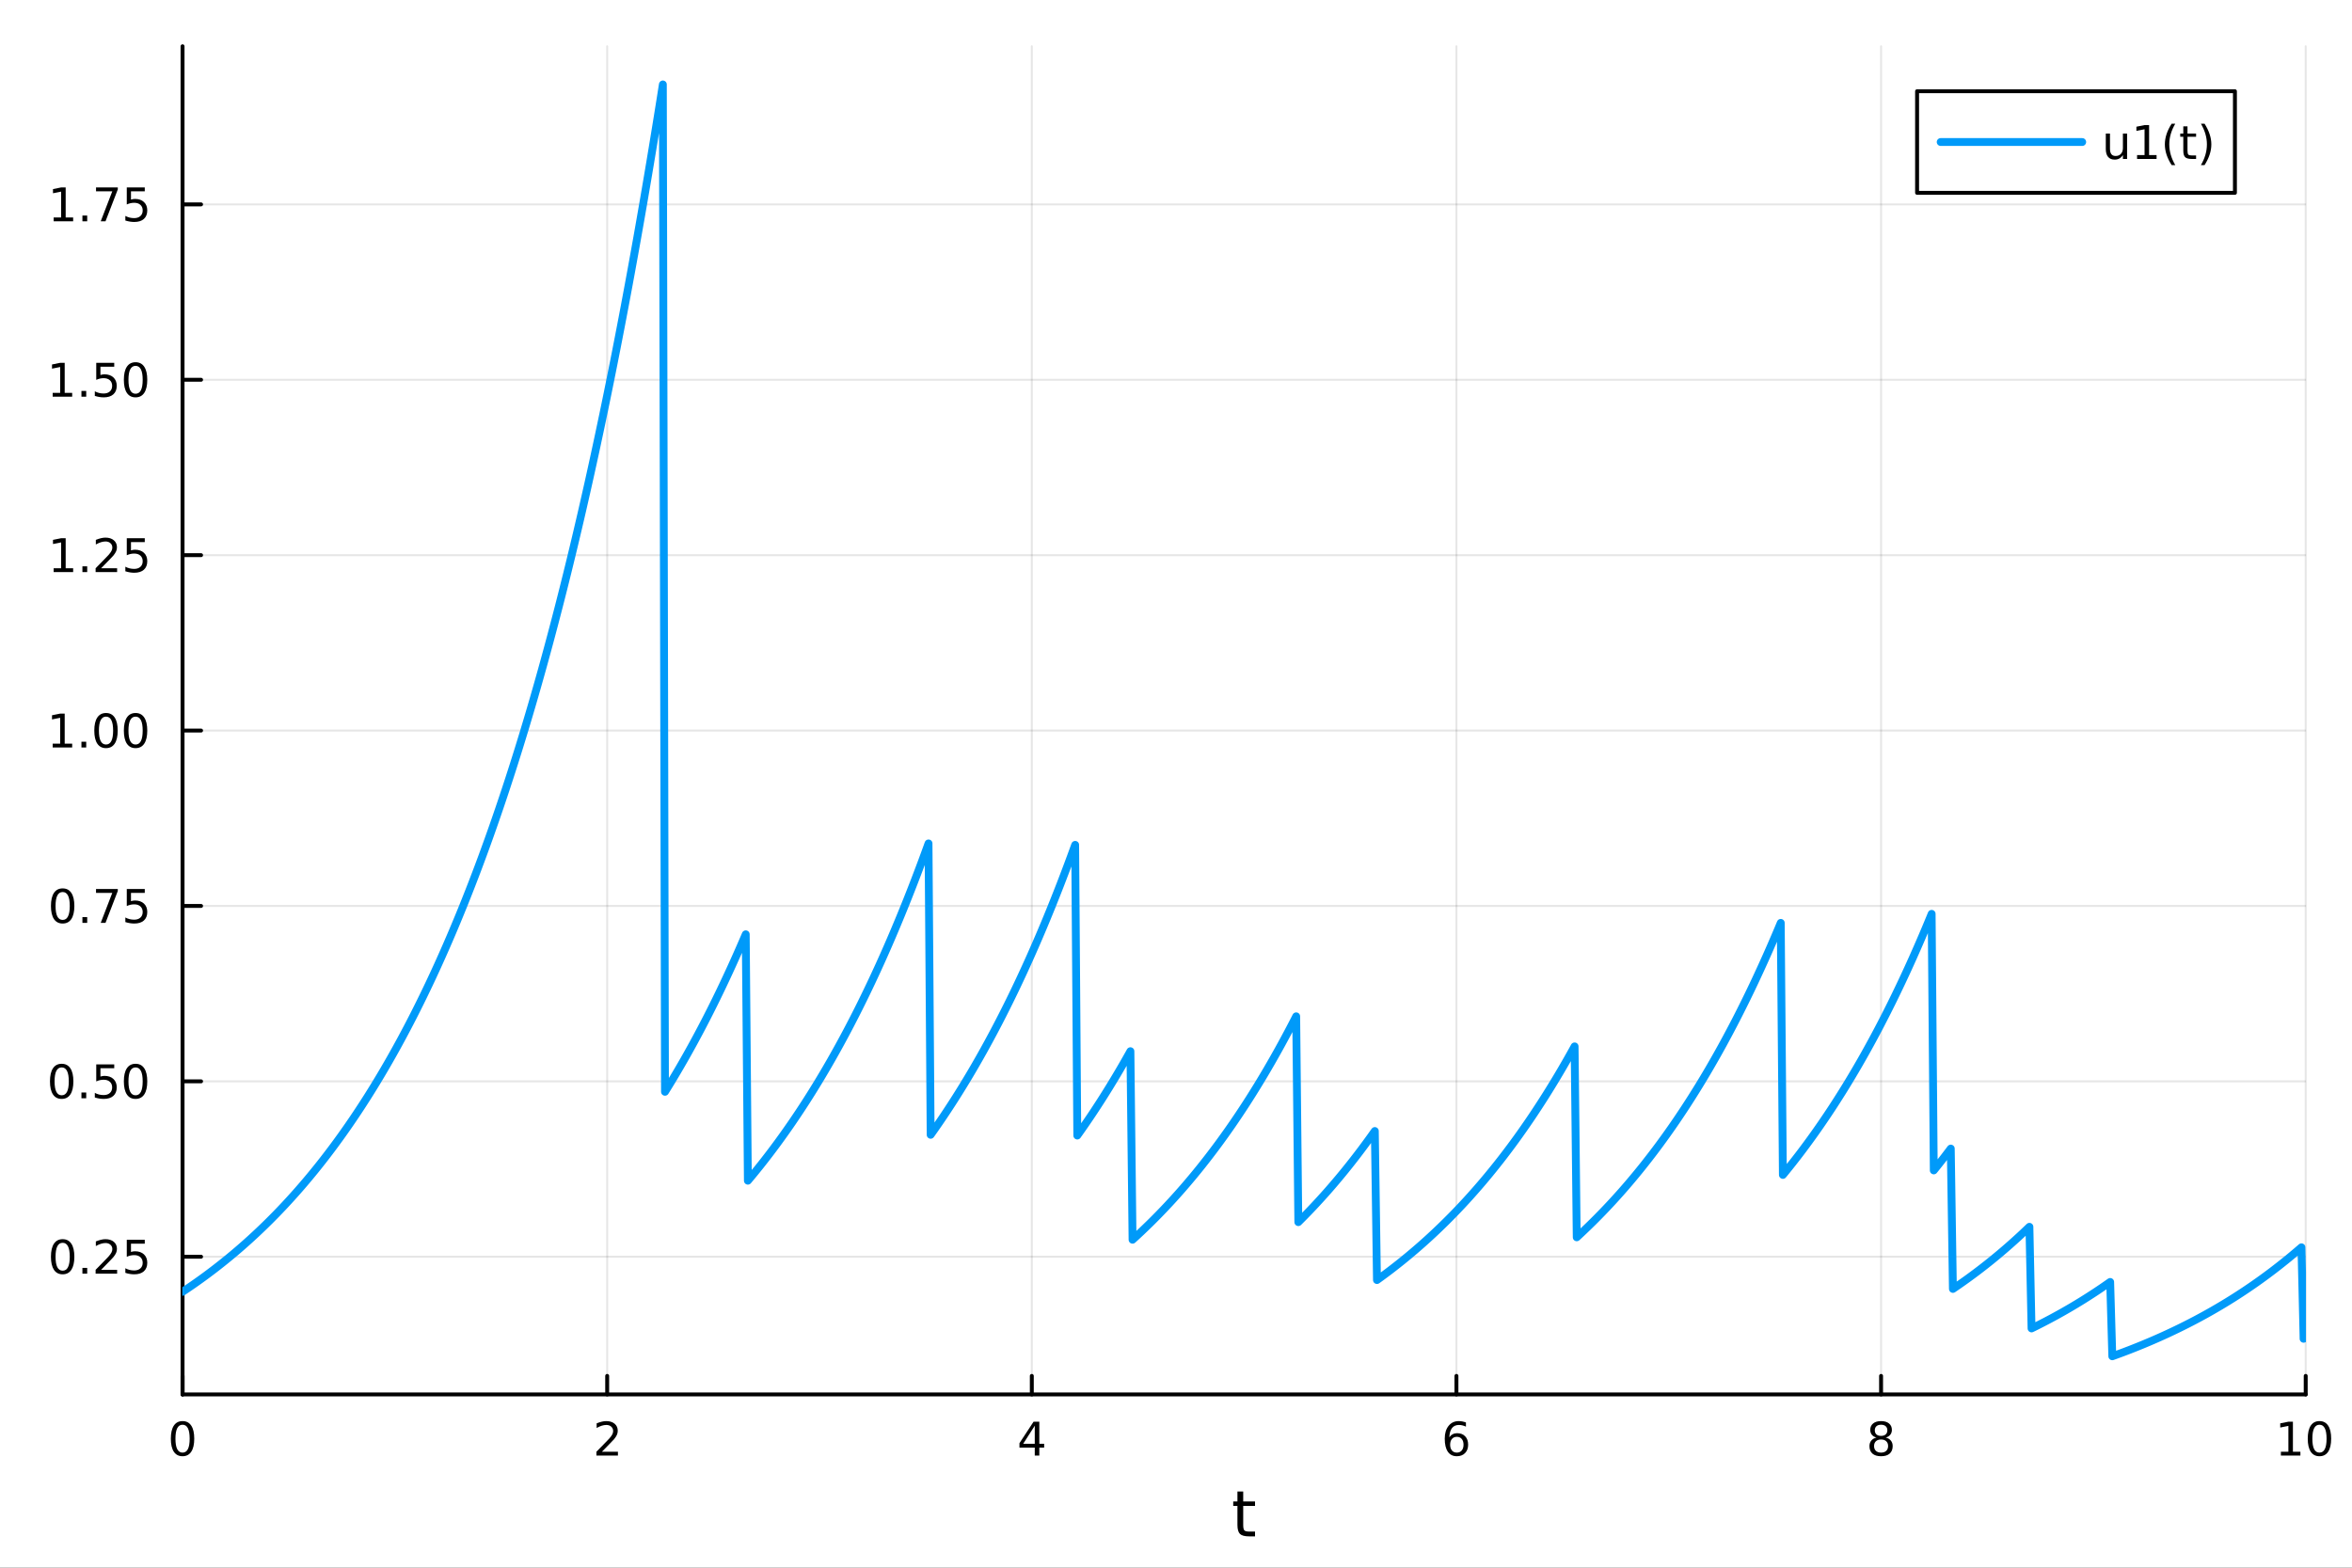 <?xml version="1.0" encoding="utf-8"?>
<svg xmlns="http://www.w3.org/2000/svg" xmlns:xlink="http://www.w3.org/1999/xlink" width="600" height="400" viewBox="0 0 2400 1600">
<rect x="0" y="0" width="2400" height="1600" fill="#333333" stroke="none"/>
<defs>
  <clipPath id="clip420">
    <rect x="0" y="0" width="2400" height="1600"/>
  </clipPath>
</defs>
<path clip-path="url(#clip420)" d="M0 1600 L2400 1600 L2400 0 L0 0  Z" fill="#ffffff" fill-rule="evenodd" fill-opacity="1"/>
<defs>
  <clipPath id="clip421">
    <rect x="480" y="0" width="1681" height="1600"/>
  </clipPath>
</defs>
<path clip-path="url(#clip420)" d="M186.274 1423.18 L2352.76 1423.18 L2352.76 47.244 L186.274 47.244  Z" fill="#ffffff" fill-rule="evenodd" fill-opacity="1"/>
<defs>
  <clipPath id="clip422">
    <rect x="186" y="47" width="2167" height="1377"/>
  </clipPath>
</defs>
<polyline clip-path="url(#clip422)" style="stroke:#000000; stroke-linecap:round; stroke-linejoin:round; stroke-width:2; stroke-opacity:0.1; fill:none" points="186.274,1423.18 186.274,47.244 "/>
<polyline clip-path="url(#clip422)" style="stroke:#000000; stroke-linecap:round; stroke-linejoin:round; stroke-width:2; stroke-opacity:0.1; fill:none" points="619.57,1423.18 619.57,47.244 "/>
<polyline clip-path="url(#clip422)" style="stroke:#000000; stroke-linecap:round; stroke-linejoin:round; stroke-width:2; stroke-opacity:0.1; fill:none" points="1052.87,1423.18 1052.87,47.244 "/>
<polyline clip-path="url(#clip422)" style="stroke:#000000; stroke-linecap:round; stroke-linejoin:round; stroke-width:2; stroke-opacity:0.1; fill:none" points="1486.16,1423.18 1486.16,47.244 "/>
<polyline clip-path="url(#clip422)" style="stroke:#000000; stroke-linecap:round; stroke-linejoin:round; stroke-width:2; stroke-opacity:0.1; fill:none" points="1919.46,1423.18 1919.46,47.244 "/>
<polyline clip-path="url(#clip422)" style="stroke:#000000; stroke-linecap:round; stroke-linejoin:round; stroke-width:2; stroke-opacity:0.1; fill:none" points="2352.76,1423.18 2352.76,47.244 "/>
<polyline clip-path="url(#clip420)" style="stroke:#000000; stroke-linecap:round; stroke-linejoin:round; stroke-width:4; stroke-opacity:1; fill:none" points="186.274,1423.18 2352.76,1423.18 "/>
<polyline clip-path="url(#clip420)" style="stroke:#000000; stroke-linecap:round; stroke-linejoin:round; stroke-width:4; stroke-opacity:1; fill:none" points="186.274,1423.18 186.274,1404.28 "/>
<polyline clip-path="url(#clip420)" style="stroke:#000000; stroke-linecap:round; stroke-linejoin:round; stroke-width:4; stroke-opacity:1; fill:none" points="619.57,1423.18 619.57,1404.28 "/>
<polyline clip-path="url(#clip420)" style="stroke:#000000; stroke-linecap:round; stroke-linejoin:round; stroke-width:4; stroke-opacity:1; fill:none" points="1052.87,1423.18 1052.87,1404.28 "/>
<polyline clip-path="url(#clip420)" style="stroke:#000000; stroke-linecap:round; stroke-linejoin:round; stroke-width:4; stroke-opacity:1; fill:none" points="1486.16,1423.18 1486.16,1404.28 "/>
<polyline clip-path="url(#clip420)" style="stroke:#000000; stroke-linecap:round; stroke-linejoin:round; stroke-width:4; stroke-opacity:1; fill:none" points="1919.46,1423.18 1919.46,1404.28 "/>
<polyline clip-path="url(#clip420)" style="stroke:#000000; stroke-linecap:round; stroke-linejoin:round; stroke-width:4; stroke-opacity:1; fill:none" points="2352.76,1423.18 2352.76,1404.28 "/>
<path clip-path="url(#clip420)" d="M186.274 1454.1 Q182.663 1454.1 180.834 1457.66 Q179.029 1461.2 179.029 1468.33 Q179.029 1475.44 180.834 1479.01 Q182.663 1482.55 186.274 1482.55 Q189.908 1482.55 191.714 1479.01 Q193.542 1475.44 193.542 1468.33 Q193.542 1461.2 191.714 1457.66 Q189.908 1454.1 186.274 1454.1 M186.274 1450.39 Q192.084 1450.39 195.14 1455 Q198.218 1459.58 198.218 1468.33 Q198.218 1477.06 195.14 1481.67 Q192.084 1486.25 186.274 1486.25 Q180.464 1486.25 177.385 1481.67 Q174.33 1477.06 174.33 1468.33 Q174.33 1459.58 177.385 1455 Q180.464 1450.39 186.274 1450.39 Z" fill="#000000" fill-rule="nonzero" fill-opacity="1" /><path clip-path="url(#clip420)" d="M614.223 1481.64 L630.543 1481.64 L630.543 1485.58 L608.598 1485.58 L608.598 1481.64 Q611.26 1478.89 615.844 1474.26 Q620.45 1469.61 621.631 1468.27 Q623.876 1465.74 624.756 1464.01 Q625.658 1462.25 625.658 1460.56 Q625.658 1457.8 623.714 1456.07 Q621.793 1454.33 618.691 1454.33 Q616.492 1454.33 614.038 1455.09 Q611.607 1455.86 608.83 1457.41 L608.83 1452.69 Q611.654 1451.55 614.107 1450.97 Q616.561 1450.39 618.598 1450.39 Q623.969 1450.39 627.163 1453.08 Q630.357 1455.77 630.357 1460.26 Q630.357 1462.39 629.547 1464.31 Q628.76 1466.2 626.654 1468.8 Q626.075 1469.47 622.973 1472.69 Q619.871 1475.88 614.223 1481.64 Z" fill="#000000" fill-rule="nonzero" fill-opacity="1" /><path clip-path="url(#clip420)" d="M1055.88 1455.09 L1044.07 1473.54 L1055.88 1473.54 L1055.88 1455.09 M1054.65 1451.02 L1060.53 1451.02 L1060.53 1473.54 L1065.46 1473.54 L1065.46 1477.43 L1060.53 1477.43 L1060.53 1485.58 L1055.88 1485.58 L1055.88 1477.43 L1040.27 1477.43 L1040.27 1472.92 L1054.65 1451.02 Z" fill="#000000" fill-rule="nonzero" fill-opacity="1" /><path clip-path="url(#clip420)" d="M1486.57 1466.44 Q1483.42 1466.44 1481.57 1468.59 Q1479.74 1470.74 1479.74 1474.49 Q1479.74 1478.22 1481.57 1480.39 Q1483.42 1482.55 1486.57 1482.55 Q1489.72 1482.55 1491.55 1480.39 Q1493.4 1478.22 1493.4 1474.49 Q1493.4 1470.74 1491.55 1468.59 Q1489.72 1466.44 1486.57 1466.44 M1495.85 1451.78 L1495.85 1456.04 Q1494.09 1455.21 1492.29 1454.77 Q1490.5 1454.33 1488.74 1454.33 Q1484.11 1454.33 1481.66 1457.45 Q1479.23 1460.58 1478.88 1466.9 Q1480.25 1464.89 1482.31 1463.82 Q1484.37 1462.73 1486.85 1462.73 Q1492.05 1462.73 1495.06 1465.9 Q1498.1 1469.05 1498.1 1474.49 Q1498.1 1479.82 1494.95 1483.03 Q1491.8 1486.25 1486.57 1486.25 Q1480.57 1486.25 1477.4 1481.67 Q1474.23 1477.06 1474.23 1468.33 Q1474.23 1460.14 1478.12 1455.28 Q1482.01 1450.39 1488.56 1450.39 Q1490.32 1450.39 1492.1 1450.74 Q1493.91 1451.09 1495.85 1451.78 Z" fill="#000000" fill-rule="nonzero" fill-opacity="1" /><path clip-path="url(#clip420)" d="M1919.46 1469.17 Q1916.13 1469.17 1914.2 1470.95 Q1912.31 1472.73 1912.31 1475.86 Q1912.31 1478.98 1914.2 1480.77 Q1916.13 1482.55 1919.46 1482.55 Q1922.79 1482.55 1924.71 1480.77 Q1926.64 1478.96 1926.64 1475.86 Q1926.64 1472.73 1924.71 1470.95 Q1922.82 1469.17 1919.46 1469.17 M1914.78 1467.18 Q1911.77 1466.44 1910.08 1464.38 Q1908.42 1462.32 1908.42 1459.35 Q1908.42 1455.21 1911.36 1452.8 Q1914.32 1450.39 1919.46 1450.39 Q1924.62 1450.39 1927.56 1452.8 Q1930.5 1455.21 1930.5 1459.35 Q1930.5 1462.32 1928.81 1464.38 Q1927.14 1466.44 1924.16 1467.18 Q1927.54 1467.96 1929.41 1470.26 Q1931.31 1472.55 1931.31 1475.86 Q1931.31 1480.88 1928.23 1483.57 Q1925.18 1486.25 1919.46 1486.25 Q1913.74 1486.25 1910.66 1483.57 Q1907.61 1480.88 1907.61 1475.86 Q1907.61 1472.55 1909.51 1470.26 Q1911.4 1467.96 1914.78 1467.18 M1913.07 1459.79 Q1913.07 1462.48 1914.74 1463.98 Q1916.43 1465.49 1919.46 1465.49 Q1922.47 1465.49 1924.16 1463.98 Q1925.87 1462.48 1925.87 1459.79 Q1925.87 1457.11 1924.16 1455.6 Q1922.47 1454.1 1919.46 1454.1 Q1916.43 1454.1 1914.74 1455.6 Q1913.07 1457.11 1913.07 1459.79 Z" fill="#000000" fill-rule="nonzero" fill-opacity="1" /><path clip-path="url(#clip420)" d="M2327.44 1481.64 L2335.08 1481.64 L2335.08 1455.28 L2326.77 1456.95 L2326.77 1452.69 L2335.04 1451.02 L2339.71 1451.02 L2339.71 1481.64 L2347.35 1481.64 L2347.35 1485.58 L2327.44 1485.58 L2327.44 1481.64 Z" fill="#000000" fill-rule="nonzero" fill-opacity="1" /><path clip-path="url(#clip420)" d="M2366.8 1454.1 Q2363.18 1454.1 2361.36 1457.66 Q2359.55 1461.2 2359.55 1468.33 Q2359.55 1475.44 2361.36 1479.01 Q2363.18 1482.55 2366.8 1482.55 Q2370.43 1482.55 2372.23 1479.01 Q2374.06 1475.44 2374.06 1468.33 Q2374.06 1461.2 2372.23 1457.66 Q2370.43 1454.1 2366.8 1454.1 M2366.8 1450.39 Q2372.61 1450.39 2375.66 1455 Q2378.74 1459.58 2378.74 1468.33 Q2378.74 1477.06 2375.66 1481.67 Q2372.61 1486.25 2366.8 1486.25 Q2360.99 1486.25 2357.91 1481.67 Q2354.85 1477.06 2354.85 1468.33 Q2354.85 1459.58 2357.91 1455 Q2360.99 1450.39 2366.8 1450.39 Z" fill="#000000" fill-rule="nonzero" fill-opacity="1" /><path clip-path="url(#clip420)" d="M1268.58 1522.27 L1268.58 1532.4 L1280.64 1532.4 L1280.64 1536.95 L1268.58 1536.95 L1268.58 1556.3 Q1268.58 1560.66 1269.75 1561.9 Q1270.96 1563.14 1274.62 1563.14 L1280.64 1563.14 L1280.64 1568.04 L1274.62 1568.04 Q1267.84 1568.04 1265.27 1565.53 Q1262.69 1562.98 1262.69 1556.3 L1262.69 1536.95 L1258.39 1536.95 L1258.39 1532.4 L1262.69 1532.4 L1262.69 1522.27 L1268.58 1522.27 Z" fill="#000000" fill-rule="nonzero" fill-opacity="1" /><polyline clip-path="url(#clip422)" style="stroke:#000000; stroke-linecap:round; stroke-linejoin:round; stroke-width:2; stroke-opacity:0.1; fill:none" points="186.274,1282.62 2352.76,1282.62 "/>
<polyline clip-path="url(#clip422)" style="stroke:#000000; stroke-linecap:round; stroke-linejoin:round; stroke-width:2; stroke-opacity:0.1; fill:none" points="186.274,1103.62 2352.76,1103.62 "/>
<polyline clip-path="url(#clip422)" style="stroke:#000000; stroke-linecap:round; stroke-linejoin:round; stroke-width:2; stroke-opacity:0.1; fill:none" points="186.274,924.614 2352.76,924.614 "/>
<polyline clip-path="url(#clip422)" style="stroke:#000000; stroke-linecap:round; stroke-linejoin:round; stroke-width:2; stroke-opacity:0.1; fill:none" points="186.274,745.609 2352.76,745.609 "/>
<polyline clip-path="url(#clip422)" style="stroke:#000000; stroke-linecap:round; stroke-linejoin:round; stroke-width:2; stroke-opacity:0.1; fill:none" points="186.274,566.603 2352.76,566.603 "/>
<polyline clip-path="url(#clip422)" style="stroke:#000000; stroke-linecap:round; stroke-linejoin:round; stroke-width:2; stroke-opacity:0.1; fill:none" points="186.274,387.598 2352.76,387.598 "/>
<polyline clip-path="url(#clip422)" style="stroke:#000000; stroke-linecap:round; stroke-linejoin:round; stroke-width:2; stroke-opacity:0.1; fill:none" points="186.274,208.593 2352.76,208.593 "/>
<polyline clip-path="url(#clip420)" style="stroke:#000000; stroke-linecap:round; stroke-linejoin:round; stroke-width:4; stroke-opacity:1; fill:none" points="186.274,1423.18 186.274,47.244 "/>
<polyline clip-path="url(#clip420)" style="stroke:#000000; stroke-linecap:round; stroke-linejoin:round; stroke-width:4; stroke-opacity:1; fill:none" points="186.274,1282.62 205.172,1282.62 "/>
<polyline clip-path="url(#clip420)" style="stroke:#000000; stroke-linecap:round; stroke-linejoin:round; stroke-width:4; stroke-opacity:1; fill:none" points="186.274,1103.62 205.172,1103.62 "/>
<polyline clip-path="url(#clip420)" style="stroke:#000000; stroke-linecap:round; stroke-linejoin:round; stroke-width:4; stroke-opacity:1; fill:none" points="186.274,924.614 205.172,924.614 "/>
<polyline clip-path="url(#clip420)" style="stroke:#000000; stroke-linecap:round; stroke-linejoin:round; stroke-width:4; stroke-opacity:1; fill:none" points="186.274,745.609 205.172,745.609 "/>
<polyline clip-path="url(#clip420)" style="stroke:#000000; stroke-linecap:round; stroke-linejoin:round; stroke-width:4; stroke-opacity:1; fill:none" points="186.274,566.603 205.172,566.603 "/>
<polyline clip-path="url(#clip420)" style="stroke:#000000; stroke-linecap:round; stroke-linejoin:round; stroke-width:4; stroke-opacity:1; fill:none" points="186.274,387.598 205.172,387.598 "/>
<polyline clip-path="url(#clip420)" style="stroke:#000000; stroke-linecap:round; stroke-linejoin:round; stroke-width:4; stroke-opacity:1; fill:none" points="186.274,208.593 205.172,208.593 "/>
<path clip-path="url(#clip420)" d="M63.932 1268.42 Q60.321 1268.42 58.492 1271.99 Q56.687 1275.53 56.687 1282.66 Q56.687 1289.77 58.492 1293.33 Q60.321 1296.87 63.932 1296.87 Q67.566 1296.87 69.372 1293.33 Q71.2 1289.77 71.2 1282.66 Q71.2 1275.53 69.372 1271.99 Q67.566 1268.42 63.932 1268.42 M63.932 1264.72 Q69.742 1264.72 72.798 1269.33 Q75.876 1273.91 75.876 1282.66 Q75.876 1291.39 72.798 1295.99 Q69.742 1300.58 63.932 1300.58 Q58.122 1300.58 55.043 1295.99 Q51.987 1291.39 51.987 1282.66 Q51.987 1273.91 55.043 1269.33 Q58.122 1264.72 63.932 1264.72 Z" fill="#000000" fill-rule="nonzero" fill-opacity="1" /><path clip-path="url(#clip420)" d="M84.094 1294.03 L88.978 1294.03 L88.978 1299.9 L84.094 1299.9 L84.094 1294.03 Z" fill="#000000" fill-rule="nonzero" fill-opacity="1" /><path clip-path="url(#clip420)" d="M103.191 1295.97 L119.51 1295.97 L119.51 1299.9 L97.566 1299.9 L97.566 1295.97 Q100.228 1293.21 104.811 1288.59 Q109.418 1283.93 110.598 1282.59 Q112.844 1280.07 113.723 1278.33 Q114.626 1276.57 114.626 1274.88 Q114.626 1272.13 112.682 1270.39 Q110.76 1268.65 107.658 1268.65 Q105.459 1268.65 103.006 1269.42 Q100.575 1270.18 97.797 1271.73 L97.797 1267.01 Q100.621 1265.88 103.075 1265.3 Q105.529 1264.72 107.566 1264.72 Q112.936 1264.72 116.131 1267.4 Q119.325 1270.09 119.325 1274.58 Q119.325 1276.71 118.515 1278.63 Q117.728 1280.53 115.621 1283.12 Q115.043 1283.79 111.941 1287.01 Q108.839 1290.21 103.191 1295.97 Z" fill="#000000" fill-rule="nonzero" fill-opacity="1" /><path clip-path="url(#clip420)" d="M129.371 1265.34 L147.728 1265.34 L147.728 1269.28 L133.654 1269.28 L133.654 1277.75 Q134.672 1277.4 135.691 1277.24 Q136.709 1277.06 137.728 1277.06 Q143.515 1277.06 146.894 1280.23 Q150.274 1283.4 150.274 1288.82 Q150.274 1294.4 146.802 1297.5 Q143.33 1300.58 137.01 1300.58 Q134.834 1300.58 132.566 1300.21 Q130.32 1299.84 127.913 1299.09 L127.913 1294.4 Q129.996 1295.53 132.219 1296.09 Q134.441 1296.64 136.918 1296.64 Q140.922 1296.64 143.26 1294.53 Q145.598 1292.43 145.598 1288.82 Q145.598 1285.21 143.26 1283.1 Q140.922 1280.99 136.918 1280.99 Q135.043 1280.99 133.168 1281.41 Q131.316 1281.83 129.371 1282.71 L129.371 1265.34 Z" fill="#000000" fill-rule="nonzero" fill-opacity="1" /><path clip-path="url(#clip420)" d="M62.937 1089.42 Q59.325 1089.42 57.497 1092.98 Q55.691 1096.52 55.691 1103.65 Q55.691 1110.76 57.497 1114.33 Q59.325 1117.87 62.937 1117.87 Q66.571 1117.87 68.376 1114.33 Q70.205 1110.76 70.205 1103.65 Q70.205 1096.52 68.376 1092.98 Q66.571 1089.42 62.937 1089.42 M62.937 1085.71 Q68.747 1085.71 71.802 1090.32 Q74.881 1094.9 74.881 1103.65 Q74.881 1112.38 71.802 1116.99 Q68.747 1121.57 62.937 1121.57 Q57.126 1121.57 54.048 1116.99 Q50.992 1112.38 50.992 1103.65 Q50.992 1094.9 54.048 1090.32 Q57.126 1085.71 62.937 1085.71 Z" fill="#000000" fill-rule="nonzero" fill-opacity="1" /><path clip-path="url(#clip420)" d="M83.098 1115.02 L87.983 1115.02 L87.983 1120.9 L83.098 1120.9 L83.098 1115.02 Z" fill="#000000" fill-rule="nonzero" fill-opacity="1" /><path clip-path="url(#clip420)" d="M98.214 1086.34 L116.57 1086.34 L116.57 1090.27 L102.496 1090.27 L102.496 1098.75 Q103.515 1098.4 104.534 1098.24 Q105.552 1098.05 106.571 1098.05 Q112.358 1098.05 115.737 1101.22 Q119.117 1104.39 119.117 1109.81 Q119.117 1115.39 115.645 1118.49 Q112.172 1121.57 105.853 1121.57 Q103.677 1121.57 101.409 1121.2 Q99.163 1120.83 96.756 1120.09 L96.756 1115.39 Q98.839 1116.52 101.061 1117.08 Q103.284 1117.64 105.76 1117.64 Q109.765 1117.64 112.103 1115.53 Q114.441 1113.42 114.441 1109.81 Q114.441 1106.2 112.103 1104.09 Q109.765 1101.99 105.76 1101.99 Q103.885 1101.99 102.01 1102.4 Q100.159 1102.82 98.214 1103.7 L98.214 1086.34 Z" fill="#000000" fill-rule="nonzero" fill-opacity="1" /><path clip-path="url(#clip420)" d="M138.33 1089.42 Q134.719 1089.42 132.89 1092.98 Q131.084 1096.52 131.084 1103.65 Q131.084 1110.76 132.89 1114.33 Q134.719 1117.87 138.33 1117.87 Q141.964 1117.87 143.769 1114.33 Q145.598 1110.76 145.598 1103.65 Q145.598 1096.52 143.769 1092.98 Q141.964 1089.42 138.33 1089.42 M138.33 1085.71 Q144.14 1085.71 147.195 1090.32 Q150.274 1094.9 150.274 1103.65 Q150.274 1112.38 147.195 1116.99 Q144.14 1121.57 138.33 1121.57 Q132.519 1121.57 129.441 1116.99 Q126.385 1112.38 126.385 1103.65 Q126.385 1094.9 129.441 1090.32 Q132.519 1085.71 138.33 1085.71 Z" fill="#000000" fill-rule="nonzero" fill-opacity="1" /><path clip-path="url(#clip420)" d="M63.932 910.413 Q60.321 910.413 58.492 913.978 Q56.687 917.519 56.687 924.649 Q56.687 931.755 58.492 935.32 Q60.321 938.862 63.932 938.862 Q67.566 938.862 69.372 935.32 Q71.2 931.755 71.2 924.649 Q71.2 917.519 69.372 913.978 Q67.566 910.413 63.932 910.413 M63.932 906.709 Q69.742 906.709 72.798 911.315 Q75.876 915.899 75.876 924.649 Q75.876 933.376 72.798 937.982 Q69.742 942.565 63.932 942.565 Q58.122 942.565 55.043 937.982 Q51.987 933.376 51.987 924.649 Q51.987 915.899 55.043 911.315 Q58.122 906.709 63.932 906.709 Z" fill="#000000" fill-rule="nonzero" fill-opacity="1" /><path clip-path="url(#clip420)" d="M84.094 936.014 L88.978 936.014 L88.978 941.894 L84.094 941.894 L84.094 936.014 Z" fill="#000000" fill-rule="nonzero" fill-opacity="1" /><path clip-path="url(#clip420)" d="M97.983 907.334 L120.205 907.334 L120.205 909.325 L107.658 941.894 L102.774 941.894 L114.58 911.269 L97.983 911.269 L97.983 907.334 Z" fill="#000000" fill-rule="nonzero" fill-opacity="1" /><path clip-path="url(#clip420)" d="M129.371 907.334 L147.728 907.334 L147.728 911.269 L133.654 911.269 L133.654 919.741 Q134.672 919.394 135.691 919.232 Q136.709 919.047 137.728 919.047 Q143.515 919.047 146.894 922.218 Q150.274 925.389 150.274 930.806 Q150.274 936.385 146.802 939.487 Q143.33 942.565 137.01 942.565 Q134.834 942.565 132.566 942.195 Q130.32 941.825 127.913 941.084 L127.913 936.385 Q129.996 937.519 132.219 938.075 Q134.441 938.63 136.918 938.63 Q140.922 938.63 143.26 936.524 Q145.598 934.417 145.598 930.806 Q145.598 927.195 143.26 925.089 Q140.922 922.982 136.918 922.982 Q135.043 922.982 133.168 923.399 Q131.316 923.815 129.371 924.695 L129.371 907.334 Z" fill="#000000" fill-rule="nonzero" fill-opacity="1" /><path clip-path="url(#clip420)" d="M53.747 758.954 L61.386 758.954 L61.386 732.588 L53.075 734.255 L53.075 729.995 L61.339 728.329 L66.015 728.329 L66.015 758.954 L73.654 758.954 L73.654 762.889 L53.747 762.889 L53.747 758.954 Z" fill="#000000" fill-rule="nonzero" fill-opacity="1" /><path clip-path="url(#clip420)" d="M83.098 757.009 L87.983 757.009 L87.983 762.889 L83.098 762.889 L83.098 757.009 Z" fill="#000000" fill-rule="nonzero" fill-opacity="1" /><path clip-path="url(#clip420)" d="M108.168 731.407 Q104.557 731.407 102.728 734.972 Q100.922 738.514 100.922 745.643 Q100.922 752.75 102.728 756.315 Q104.557 759.856 108.168 759.856 Q111.802 759.856 113.608 756.315 Q115.436 752.75 115.436 745.643 Q115.436 738.514 113.608 734.972 Q111.802 731.407 108.168 731.407 M108.168 727.704 Q113.978 727.704 117.033 732.31 Q120.112 736.893 120.112 745.643 Q120.112 754.37 117.033 758.977 Q113.978 763.56 108.168 763.56 Q102.358 763.56 99.279 758.977 Q96.223 754.37 96.223 745.643 Q96.223 736.893 99.279 732.31 Q102.358 727.704 108.168 727.704 Z" fill="#000000" fill-rule="nonzero" fill-opacity="1" /><path clip-path="url(#clip420)" d="M138.33 731.407 Q134.719 731.407 132.89 734.972 Q131.084 738.514 131.084 745.643 Q131.084 752.75 132.89 756.315 Q134.719 759.856 138.33 759.856 Q141.964 759.856 143.769 756.315 Q145.598 752.75 145.598 745.643 Q145.598 738.514 143.769 734.972 Q141.964 731.407 138.33 731.407 M138.33 727.704 Q144.14 727.704 147.195 732.31 Q150.274 736.893 150.274 745.643 Q150.274 754.37 147.195 758.977 Q144.14 763.56 138.33 763.56 Q132.519 763.56 129.441 758.977 Q126.385 754.37 126.385 745.643 Q126.385 736.893 129.441 732.31 Q132.519 727.704 138.33 727.704 Z" fill="#000000" fill-rule="nonzero" fill-opacity="1" /><path clip-path="url(#clip420)" d="M54.742 579.948 L62.381 579.948 L62.381 553.583 L54.071 555.249 L54.071 550.99 L62.335 549.323 L67.011 549.323 L67.011 579.948 L74.649 579.948 L74.649 583.883 L54.742 583.883 L54.742 579.948 Z" fill="#000000" fill-rule="nonzero" fill-opacity="1" /><path clip-path="url(#clip420)" d="M84.094 578.004 L88.978 578.004 L88.978 583.883 L84.094 583.883 L84.094 578.004 Z" fill="#000000" fill-rule="nonzero" fill-opacity="1" /><path clip-path="url(#clip420)" d="M103.191 579.948 L119.51 579.948 L119.51 583.883 L97.566 583.883 L97.566 579.948 Q100.228 577.194 104.811 572.564 Q109.418 567.911 110.598 566.569 Q112.844 564.046 113.723 562.309 Q114.626 560.55 114.626 558.86 Q114.626 556.106 112.682 554.37 Q110.76 552.634 107.658 552.634 Q105.459 552.634 103.006 553.397 Q100.575 554.161 97.797 555.712 L97.797 550.99 Q100.621 549.856 103.075 549.277 Q105.529 548.698 107.566 548.698 Q112.936 548.698 116.131 551.384 Q119.325 554.069 119.325 558.559 Q119.325 560.689 118.515 562.61 Q117.728 564.508 115.621 567.101 Q115.043 567.772 111.941 570.99 Q108.839 574.184 103.191 579.948 Z" fill="#000000" fill-rule="nonzero" fill-opacity="1" /><path clip-path="url(#clip420)" d="M129.371 549.323 L147.728 549.323 L147.728 553.259 L133.654 553.259 L133.654 561.731 Q134.672 561.383 135.691 561.221 Q136.709 561.036 137.728 561.036 Q143.515 561.036 146.894 564.208 Q150.274 567.379 150.274 572.795 Q150.274 578.374 146.802 581.476 Q143.33 584.555 137.01 584.555 Q134.834 584.555 132.566 584.184 Q130.32 583.814 127.913 583.073 L127.913 578.374 Q129.996 579.508 132.219 580.064 Q134.441 580.619 136.918 580.619 Q140.922 580.619 143.26 578.513 Q145.598 576.407 145.598 572.795 Q145.598 569.184 143.26 567.078 Q140.922 564.971 136.918 564.971 Q135.043 564.971 133.168 565.388 Q131.316 565.805 129.371 566.684 L129.371 549.323 Z" fill="#000000" fill-rule="nonzero" fill-opacity="1" /><path clip-path="url(#clip420)" d="M53.747 400.943 L61.386 400.943 L61.386 374.577 L53.075 376.244 L53.075 371.985 L61.339 370.318 L66.015 370.318 L66.015 400.943 L73.654 400.943 L73.654 404.878 L53.747 404.878 L53.747 400.943 Z" fill="#000000" fill-rule="nonzero" fill-opacity="1" /><path clip-path="url(#clip420)" d="M83.098 398.998 L87.983 398.998 L87.983 404.878 L83.098 404.878 L83.098 398.998 Z" fill="#000000" fill-rule="nonzero" fill-opacity="1" /><path clip-path="url(#clip420)" d="M98.214 370.318 L116.57 370.318 L116.57 374.253 L102.496 374.253 L102.496 382.725 Q103.515 382.378 104.534 382.216 Q105.552 382.031 106.571 382.031 Q112.358 382.031 115.737 385.202 Q119.117 388.373 119.117 393.79 Q119.117 399.369 115.645 402.471 Q112.172 405.549 105.853 405.549 Q103.677 405.549 101.409 405.179 Q99.163 404.809 96.756 404.068 L96.756 399.369 Q98.839 400.503 101.061 401.059 Q103.284 401.614 105.76 401.614 Q109.765 401.614 112.103 399.508 Q114.441 397.401 114.441 393.79 Q114.441 390.179 112.103 388.073 Q109.765 385.966 105.76 385.966 Q103.885 385.966 102.01 386.383 Q100.159 386.799 98.214 387.679 L98.214 370.318 Z" fill="#000000" fill-rule="nonzero" fill-opacity="1" /><path clip-path="url(#clip420)" d="M138.33 373.397 Q134.719 373.397 132.89 376.962 Q131.084 380.503 131.084 387.633 Q131.084 394.739 132.89 398.304 Q134.719 401.846 138.33 401.846 Q141.964 401.846 143.769 398.304 Q145.598 394.739 145.598 387.633 Q145.598 380.503 143.769 376.962 Q141.964 373.397 138.33 373.397 M138.33 369.693 Q144.14 369.693 147.195 374.299 Q150.274 378.883 150.274 387.633 Q150.274 396.36 147.195 400.966 Q144.14 405.549 138.33 405.549 Q132.519 405.549 129.441 400.966 Q126.385 396.36 126.385 387.633 Q126.385 378.883 129.441 374.299 Q132.519 369.693 138.33 369.693 Z" fill="#000000" fill-rule="nonzero" fill-opacity="1" /><path clip-path="url(#clip420)" d="M54.742 221.938 L62.381 221.938 L62.381 195.572 L54.071 197.239 L54.071 192.979 L62.335 191.313 L67.011 191.313 L67.011 221.938 L74.649 221.938 L74.649 225.873 L54.742 225.873 L54.742 221.938 Z" fill="#000000" fill-rule="nonzero" fill-opacity="1" /><path clip-path="url(#clip420)" d="M84.094 219.993 L88.978 219.993 L88.978 225.873 L84.094 225.873 L84.094 219.993 Z" fill="#000000" fill-rule="nonzero" fill-opacity="1" /><path clip-path="url(#clip420)" d="M97.983 191.313 L120.205 191.313 L120.205 193.303 L107.658 225.873 L102.774 225.873 L114.58 195.248 L97.983 195.248 L97.983 191.313 Z" fill="#000000" fill-rule="nonzero" fill-opacity="1" /><path clip-path="url(#clip420)" d="M129.371 191.313 L147.728 191.313 L147.728 195.248 L133.654 195.248 L133.654 203.72 Q134.672 203.373 135.691 203.211 Q136.709 203.026 137.728 203.026 Q143.515 203.026 146.894 206.197 Q150.274 209.368 150.274 214.785 Q150.274 220.363 146.802 223.465 Q143.33 226.544 137.01 226.544 Q134.834 226.544 132.566 226.174 Q130.32 225.803 127.913 225.063 L127.913 220.363 Q129.996 221.498 132.219 222.053 Q134.441 222.609 136.918 222.609 Q140.922 222.609 143.26 220.502 Q145.598 218.396 145.598 214.785 Q145.598 211.174 143.26 209.067 Q140.922 206.961 136.918 206.961 Q135.043 206.961 133.168 207.377 Q131.316 207.794 129.371 208.674 L129.371 191.313 Z" fill="#000000" fill-rule="nonzero" fill-opacity="1" /><polyline clip-path="url(#clip422)" style="stroke:#009af9; stroke-linecap:round; stroke-linejoin:round; stroke-width:8; stroke-opacity:1; fill:none" points="186.274,1318.43 188.443,1316.99 190.611,1315.53 192.78,1314.06 194.949,1312.58 197.117,1311.08 199.286,1309.56 201.455,1308.03 203.623,1306.49 205.792,1304.93 207.961,1303.35 210.129,1301.76 212.298,1300.15 214.466,1298.52 216.635,1296.88 218.804,1295.23 220.972,1293.55 223.141,1291.86 225.31,1290.15 227.478,1288.43 229.647,1286.68 231.816,1284.92 233.984,1283.15 236.153,1281.35 238.322,1279.54 240.49,1277.71 242.659,1275.86 244.828,1273.99 246.996,1272.1 249.165,1270.19 251.334,1268.27 253.502,1266.32 255.671,1264.36 257.839,1262.37 260.008,1260.37 262.177,1258.34 264.345,1256.3 266.514,1254.23 268.683,1252.14 270.851,1250.04 273.02,1247.91 275.189,1245.76 277.357,1243.59 279.526,1241.39 281.695,1239.18 283.863,1236.94 286.032,1234.68 288.201,1232.4 290.369,1230.09 292.538,1227.76 294.707,1225.41 296.875,1223.03 299.044,1220.63 301.212,1218.21 303.381,1215.76 305.55,1213.28 307.718,1210.79 309.887,1208.26 312.056,1205.71 314.224,1203.14 316.393,1200.54 318.562,1197.91 320.73,1195.26 322.899,1192.58 325.068,1189.87 327.236,1187.14 329.405,1184.38 331.574,1181.59 333.742,1178.77 335.911,1175.92 338.08,1173.05 340.248,1170.15 342.417,1167.21 344.585,1164.25 346.754,1161.26 348.923,1158.24 351.091,1155.19 353.26,1152.1 355.429,1148.99 357.597,1145.84 359.766,1142.67 361.935,1139.46 364.103,1136.22 366.272,1132.94 368.441,1129.64 370.609,1126.3 372.778,1122.92 374.947,1119.52 377.115,1116.07 379.284,1112.6 381.453,1109.09 383.621,1105.54 385.79,1101.96 387.959,1098.34 390.127,1094.68 392.296,1090.99 394.464,1087.26 396.633,1083.5 398.802,1079.69 400.97,1075.85 403.139,1071.97 405.308,1068.05 407.476,1064.09 409.645,1060.09 411.814,1056.05 413.982,1051.97 416.151,1047.85 418.32,1043.69 420.488,1039.48 422.657,1035.24 424.826,1030.95 426.994,1026.61 429.163,1022.24 431.332,1017.82 433.5,1013.35 435.669,1008.84 437.837,1004.29 440.006,999.687 442.175,995.039 444.343,990.345 446.512,985.604 448.681,980.815 450.849,975.978 453.018,971.092 455.187,966.157 457.355,961.172 459.524,956.137 461.693,951.052 463.861,945.915 466.03,940.727 468.199,935.486 470.367,930.193 472.536,924.847 474.705,919.447 476.873,913.992 479.042,908.483 481.21,902.918 483.379,897.297 485.548,891.62 487.716,885.886 489.885,880.094 492.054,874.244 494.222,868.335 496.391,862.366 498.56,856.338 500.728,850.249 502.897,844.098 505.066,837.886 507.234,831.611 509.403,825.274 511.572,818.872 513.74,812.406 515.909,805.875 518.078,799.278 520.246,792.614 522.415,785.884 524.583,779.086 526.752,772.219 528.921,765.284 531.089,758.278 533.258,751.202 535.427,744.055 537.595,736.836 539.764,729.544 541.933,722.178 544.101,714.739 546.27,707.225 548.439,699.635 550.607,691.969 552.776,684.225 554.945,676.404 557.113,668.504 559.282,660.525 561.451,652.465 563.619,644.325 565.788,636.103 567.956,627.798 570.125,619.409 572.294,610.936 574.462,602.377 576.631,593.733 578.8,585.001 580.968,576.182 583.137,567.274 585.306,558.277 587.474,549.189 589.643,540.009 591.812,530.737 593.98,521.373 596.149,511.913 598.318,502.359 600.486,492.709 602.655,482.962 604.824,473.116 606.992,463.172 609.161,453.128 611.33,442.982 613.498,432.735 615.667,422.384 617.835,411.929 620.004,401.37 622.173,390.704 624.341,379.93 626.51,369.048 628.679,358.057 630.847,346.955 633.016,335.741 635.185,324.415 637.353,312.974 639.522,301.418 641.691,289.746 643.859,277.957 646.028,266.049 648.197,254.021 650.365,241.871 652.534,229.6 654.703,217.205 656.871,204.685 659.04,192.04 661.208,179.267 663.377,166.365 665.546,153.334 667.714,140.172 669.883,126.877 672.052,113.449 674.22,99.885 676.389,86.186 678.558,1114.31 680.726,1110.82 682.895,1107.29 685.064,1103.72 687.232,1100.12 689.401,1096.49 691.57,1092.81 693.738,1089.1 695.907,1085.35 698.076,1081.57 700.244,1077.74 702.413,1073.88 704.581,1069.98 706.75,1066.04 708.919,1062.06 711.087,1058.04 713.256,1053.98 715.425,1049.88 717.593,1045.74 719.762,1041.55 721.931,1037.33 724.099,1033.06 726.268,1028.75 728.437,1024.39 730.605,1020 732.774,1015.55 734.943,1011.06 737.111,1006.53 739.28,1001.95 741.449,997.329 743.617,992.658 745.786,987.94 747.954,983.174 750.123,978.361 752.292,973.499 754.46,968.588 756.629,963.628 758.798,958.618 760.966,953.557 763.135,1205.04 765.304,1202.46 767.472,1199.85 769.641,1197.22 771.81,1194.56 773.978,1191.87 776.147,1189.16 778.316,1186.42 780.484,1183.65 782.653,1180.85 784.822,1178.03 786.99,1175.17 789.159,1172.29 791.328,1169.38 793.496,1166.44 795.665,1163.47 797.833,1160.47 800.002,1157.44 802.171,1154.38 804.339,1151.29 806.508,1148.17 808.677,1145.02 810.845,1141.83 813.014,1138.61 815.183,1135.36 817.351,1132.08 819.52,1128.77 821.689,1125.42 823.857,1122.04 826.026,1118.62 828.195,1115.17 830.363,1111.68 832.532,1108.16 834.701,1104.61 836.869,1101.02 839.038,1097.39 841.206,1093.72 843.375,1090.02 845.544,1086.28 847.712,1082.51 849.881,1078.69 852.05,1074.84 854.218,1070.95 856.387,1067.02 858.556,1063.05 860.724,1059.04 862.893,1054.99 865.062,1050.9 867.23,1046.77 869.399,1042.59 871.568,1038.38 873.736,1034.12 875.905,1029.82 878.074,1025.47 880.242,1021.08 882.411,1016.65 884.579,1012.18 886.748,1007.65 888.917,1003.09 891.085,998.473 893.254,993.814 895.423,989.107 897.591,984.354 899.76,979.552 901.929,974.702 904.097,969.804 906.266,964.856 908.435,959.858 910.603,954.81 912.772,949.711 914.941,944.561 917.109,939.359 919.278,934.105 921.447,928.798 923.615,923.438 925.784,918.024 927.952,912.555 930.121,907.031 932.29,901.451 934.458,895.816 936.627,890.124 938.796,884.374 940.964,878.567 943.133,872.701 945.302,866.776 947.47,860.792 949.639,1158.19 951.808,1155.14 953.976,1152.06 956.145,1148.94 958.314,1145.8 960.482,1142.62 962.651,1139.41 964.82,1136.17 966.988,1132.89 969.157,1129.58 971.326,1126.24 973.494,1122.87 975.663,1119.46 977.831,1116.02 980,1112.54 982.169,1109.03 984.337,1105.48 986.506,1101.9 988.675,1098.28 990.843,1094.63 993.012,1090.94 995.181,1087.21 997.349,1083.44 999.518,1079.64 1001.69,1075.79 1003.86,1071.91 1006.02,1067.99 1008.19,1064.03 1010.36,1060.03 1012.53,1055.99 1014.7,1051.91 1016.87,1047.79 1019.04,1043.63 1021.2,1039.43 1023.37,1035.18 1025.54,1030.89 1027.71,1026.56 1029.88,1022.18 1032.05,1017.76 1034.22,1013.29 1036.39,1008.78 1038.55,1004.23 1040.72,999.626 1042.89,994.979 1045.06,990.284 1047.23,985.542 1049.4,980.752 1051.57,975.915 1053.73,971.028 1055.9,966.092 1058.07,961.107 1060.24,956.071 1062.41,950.984 1064.58,945.846 1066.75,940.657 1068.91,935.415 1071.08,930.121 1073.25,924.773 1075.42,919.371 1077.59,913.915 1079.76,908.405 1081.93,902.838 1084.1,897.216 1086.26,891.537 1088.43,885.801 1090.6,880.008 1092.77,874.156 1094.94,868.246 1097.11,862.276 1099.28,1158.94 1101.44,1155.89 1103.61,1152.82 1105.78,1149.71 1107.95,1146.57 1110.12,1143.4 1112.29,1140.2 1114.46,1136.97 1116.63,1133.7 1118.79,1130.4 1120.96,1127.07 1123.13,1123.71 1125.3,1120.31 1127.47,1116.87 1129.64,1113.4 1131.81,1109.9 1133.97,1106.36 1136.14,1102.79 1138.31,1099.18 1140.48,1095.53 1142.65,1091.85 1144.82,1088.13 1146.99,1084.37 1149.15,1080.58 1151.32,1076.74 1153.49,1072.87 1155.66,1265.3 1157.83,1263.32 1160,1261.33 1162.17,1259.31 1164.34,1257.28 1166.5,1255.22 1168.67,1253.14 1170.84,1251.04 1173.01,1248.93 1175.18,1246.79 1177.35,1244.62 1179.52,1242.44 1181.68,1240.24 1183.85,1238.01 1186.02,1235.76 1188.19,1233.49 1190.36,1231.19 1192.53,1228.87 1194.7,1226.53 1196.87,1224.17 1199.03,1221.78 1201.2,1219.37 1203.37,1216.93 1205.54,1214.47 1207.71,1211.98 1209.88,1209.47 1212.05,1206.93 1214.21,1204.37 1216.38,1201.79 1218.55,1199.17 1220.72,1196.53 1222.89,1193.87 1225.06,1191.17 1227.23,1188.45 1229.39,1185.7 1231.56,1182.93 1233.73,1180.12 1235.9,1177.29 1238.07,1174.43 1240.24,1171.54 1242.41,1168.63 1244.58,1165.68 1246.74,1162.7 1248.91,1159.69 1251.08,1156.66 1253.25,1153.59 1255.42,1150.49 1257.59,1147.36 1259.76,1144.2 1261.92,1141 1264.09,1137.78 1266.26,1134.52 1268.43,1131.23 1270.6,1127.91 1272.77,1124.55 1274.94,1121.16 1277.11,1117.73 1279.27,1114.27 1281.44,1110.78 1283.61,1107.25 1285.78,1103.68 1287.95,1100.08 1290.12,1096.44 1292.29,1092.77 1294.45,1089.05 1296.62,1085.31 1298.79,1081.52 1300.96,1077.69 1303.13,1073.83 1305.3,1069.93 1307.47,1065.99 1309.63,1062.01 1311.8,1057.99 1313.97,1053.93 1316.14,1049.83 1318.31,1045.68 1320.48,1041.5 1322.65,1037.27 1324.82,1247.32 1326.98,1245.16 1329.15,1242.98 1331.32,1240.78 1333.49,1238.56 1335.66,1236.32 1337.83,1234.05 1340,1231.76 1342.16,1229.45 1344.33,1227.11 1346.5,1224.75 1348.67,1222.37 1350.84,1219.96 1353.01,1217.53 1355.18,1215.08 1357.35,1212.59 1359.51,1210.09 1361.68,1207.56 1363.85,1205 1366.02,1202.42 1368.19,1199.81 1370.36,1197.18 1372.53,1194.52 1374.69,1191.83 1376.86,1189.12 1379.03,1186.38 1381.2,1183.61 1383.37,1180.81 1385.54,1177.99 1387.71,1175.13 1389.88,1172.25 1392.04,1169.34 1394.21,1166.4 1396.38,1163.43 1398.55,1160.43 1400.72,1157.4 1402.89,1154.34 1405.06,1306.44 1407.22,1304.88 1409.39,1303.31 1411.56,1301.71 1413.73,1300.1 1415.9,1298.48 1418.07,1296.84 1420.24,1295.18 1422.4,1293.5 1424.57,1291.81 1426.74,1290.1 1428.91,1288.38 1431.08,1286.64 1433.25,1284.88 1435.42,1283.1 1437.59,1281.3 1439.75,1279.49 1441.92,1277.65 1444.09,1275.8 1446.26,1273.93 1448.43,1272.05 1450.6,1270.14 1452.77,1268.21 1454.93,1266.27 1457.1,1264.3 1459.27,1262.32 1461.44,1260.31 1463.61,1258.29 1465.78,1256.24 1467.95,1254.18 1470.12,1252.09 1472.28,1249.98 1474.45,1247.86 1476.62,1245.71 1478.79,1243.53 1480.96,1241.34 1483.13,1239.13 1485.3,1236.89 1487.46,1234.63 1489.63,1232.34 1491.8,1230.04 1493.97,1227.71 1496.14,1225.36 1498.31,1222.98 1500.48,1220.58 1502.64,1218.15 1504.81,1215.7 1506.98,1213.23 1509.15,1210.73 1511.32,1208.21 1513.49,1205.66 1515.66,1203.08 1517.83,1200.48 1519.99,1197.86 1522.16,1195.2 1524.33,1192.52 1526.5,1189.81 1528.67,1187.08 1530.84,1184.32 1533.01,1181.53 1535.17,1178.71 1537.34,1175.86 1539.51,1172.99 1541.68,1170.08 1543.85,1167.15 1546.02,1164.18 1548.19,1161.19 1550.36,1158.17 1552.52,1155.11 1554.69,1152.03 1556.86,1148.91 1559.03,1145.77 1561.2,1142.59 1563.37,1139.38 1565.54,1136.14 1567.7,1132.86 1569.87,1129.55 1572.04,1126.21 1574.21,1122.84 1576.38,1119.43 1578.55,1115.99 1580.72,1112.51 1582.88,1109 1585.05,1105.45 1587.22,1101.87 1589.39,1098.25 1591.56,1094.59 1593.73,1090.9 1595.9,1087.17 1598.07,1083.4 1600.23,1079.6 1602.4,1075.75 1604.57,1071.87 1606.74,1067.95 1608.91,1262.81 1611.08,1260.81 1613.25,1258.79 1615.41,1256.75 1617.58,1254.68 1619.75,1252.6 1621.92,1250.5 1624.09,1248.37 1626.26,1246.23 1628.43,1244.06 1630.6,1241.87 1632.76,1239.66 1634.93,1237.43 1637.1,1235.17 1639.27,1232.9 1641.44,1230.59 1643.61,1228.27 1645.78,1225.92 1647.94,1223.55 1650.11,1221.16 1652.28,1218.74 1654.45,1216.3 1656.62,1213.83 1658.79,1211.34 1660.96,1208.82 1663.13,1206.28 1665.29,1203.71 1667.46,1201.11 1669.63,1198.49 1671.8,1195.85 1673.97,1193.18 1676.14,1190.48 1678.31,1187.75 1680.47,1184.99 1682.64,1182.21 1684.81,1179.4 1686.98,1176.57 1689.15,1173.7 1691.32,1170.8 1693.49,1167.88 1695.65,1164.92 1697.82,1161.94 1699.99,1158.93 1702.16,1155.88 1704.33,1152.81 1706.5,1149.7 1708.67,1146.57 1710.84,1143.4 1713,1140.2 1715.17,1136.96 1717.34,1133.7 1719.51,1130.4 1721.68,1127.07 1723.85,1123.7 1726.02,1120.3 1728.18,1116.87 1730.35,1113.4 1732.52,1109.9 1734.69,1106.36 1736.86,1102.79 1739.03,1099.18 1741.2,1095.53 1743.37,1091.85 1745.53,1088.13 1747.7,1084.37 1749.87,1080.57 1752.04,1076.74 1754.21,1072.86 1756.38,1068.95 1758.55,1065 1760.71,1061.01 1762.88,1056.98 1765.05,1052.9 1767.22,1048.79 1769.39,1044.64 1771.56,1040.44 1773.73,1036.2 1775.89,1031.92 1778.06,1027.59 1780.23,1023.23 1782.4,1018.81 1784.57,1014.36 1786.74,1009.86 1788.91,1005.31 1791.08,1000.72 1793.24,996.08 1795.41,991.396 1797.58,986.664 1799.75,981.885 1801.92,977.058 1804.09,972.183 1806.26,967.259 1808.42,962.285 1810.59,957.262 1812.76,952.188 1814.93,947.063 1817.1,941.886 1819.27,1199.14 1821.44,1196.5 1823.61,1193.83 1825.77,1191.14 1827.94,1188.42 1830.11,1185.67 1832.28,1182.89 1834.45,1180.09 1836.62,1177.26 1838.79,1174.4 1840.95,1171.51 1843.12,1168.59 1845.29,1165.64 1847.46,1162.66 1849.63,1159.65 1851.8,1156.62 1853.97,1153.55 1856.13,1150.45 1858.3,1147.32 1860.47,1144.16 1862.64,1140.96 1864.81,1137.74 1866.98,1134.48 1869.15,1131.19 1871.32,1127.86 1873.48,1124.51 1875.65,1121.12 1877.82,1117.69 1879.99,1114.23 1882.16,1110.74 1884.33,1107.21 1886.5,1103.64 1888.66,1100.04 1890.83,1096.4 1893,1092.73 1895.17,1089.02 1897.34,1085.27 1899.51,1081.48 1901.68,1077.66 1903.85,1073.8 1906.01,1069.9 1908.18,1065.96 1910.35,1061.98 1912.52,1057.96 1914.69,1053.89 1916.86,1049.79 1919.03,1045.65 1921.19,1041.46 1923.36,1037.24 1925.53,1032.97 1927.7,1028.66 1929.87,1024.3 1932.04,1019.9 1934.21,1015.45 1936.37,1010.97 1938.54,1006.43 1940.71,1001.85 1942.88,997.225 1945.05,992.553 1947.22,987.833 1949.39,983.066 1951.56,978.251 1953.72,973.387 1955.89,968.475 1958.06,963.513 1960.23,958.501 1962.4,953.439 1964.57,948.326 1966.74,943.162 1968.9,937.945 1971.07,932.677 1973.24,1194.53 1975.41,1191.84 1977.58,1189.13 1979.75,1186.39 1981.92,1183.62 1984.09,1180.82 1986.25,1178 1988.42,1175.14 1990.59,1172.26 1992.76,1315.49 1994.93,1314.02 1997.1,1312.53 1999.27,1311.03 2001.43,1309.52 2003.6,1307.99 2005.77,1306.44 2007.94,1304.88 2010.11,1303.3 2012.28,1301.71 2014.45,1300.1 2016.62,1298.48 2018.78,1296.84 2020.95,1295.18 2023.12,1293.5 2025.29,1291.81 2027.46,1290.1 2029.63,1288.38 2031.8,1286.64 2033.96,1284.88 2036.13,1283.1 2038.3,1281.3 2040.47,1279.49 2042.64,1277.65 2044.81,1275.8 2046.98,1273.93 2049.14,1272.05 2051.31,1270.14 2053.48,1268.21 2055.65,1266.27 2057.82,1264.3 2059.99,1262.32 2062.16,1260.31 2064.33,1258.29 2066.49,1256.24 2068.66,1254.17 2070.83,1252.09 2073,1355.81 2075.17,1354.75 2077.34,1353.67 2079.51,1352.59 2081.67,1351.49 2083.84,1350.38 2086.01,1349.26 2088.18,1348.13 2090.35,1346.99 2092.52,1345.84 2094.69,1344.67 2096.86,1343.49 2099.02,1342.31 2101.19,1341.11 2103.36,1339.89 2105.53,1338.67 2107.7,1337.43 2109.87,1336.18 2112.04,1334.92 2114.2,1333.65 2116.37,1332.36 2118.54,1331.06 2120.71,1329.74 2122.88,1328.42 2125.05,1327.08 2127.22,1325.72 2129.38,1324.36 2131.55,1322.97 2133.72,1321.58 2135.89,1320.17 2138.06,1318.75 2140.23,1317.31 2142.4,1315.86 2144.57,1314.39 2146.73,1312.91 2148.9,1311.41 2151.07,1309.9 2153.24,1308.38 2155.41,1384.24 2157.58,1383.46 2159.75,1382.67 2161.91,1381.88 2164.08,1381.08 2166.25,1380.27 2168.42,1379.45 2170.59,1378.62 2172.76,1377.79 2174.93,1376.94 2177.1,1376.09 2179.26,1375.23 2181.43,1374.36 2183.6,1373.48 2185.77,1372.6 2187.94,1371.7 2190.11,1370.79 2192.28,1369.88 2194.44,1368.96 2196.61,1368.03 2198.78,1367.08 2200.95,1366.13 2203.12,1365.17 2205.29,1364.2 2207.46,1363.22 2209.62,1362.23 2211.79,1361.23 2213.96,1360.22 2216.13,1359.2 2218.3,1358.17 2220.47,1357.13 2222.64,1356.08 2224.81,1355.02 2226.97,1353.95 2229.14,1352.87 2231.31,1351.77 2233.48,1350.67 2235.65,1349.55 2237.82,1348.43 2239.99,1347.29 2242.15,1346.14 2244.32,1344.98 2246.49,1343.8 2248.66,1342.62 2250.83,1341.42 2253,1340.21 2255.17,1338.99 2257.34,1337.76 2259.5,1336.51 2261.67,1335.25 2263.84,1333.98 2266.01,1332.7 2268.18,1331.4 2270.35,1330.09 2272.52,1328.77 2274.68,1327.43 2276.85,1326.08 2279.02,1324.72 2281.19,1323.34 2283.36,1321.95 2285.53,1320.54 2287.7,1319.12 2289.87,1317.69 2292.03,1316.24 2294.2,1314.78 2296.37,1313.3 2298.54,1311.81 2300.71,1310.3 2302.88,1308.78 2305.05,1307.24 2307.21,1305.69 2309.38,1304.12 2311.55,1302.53 2313.72,1300.93 2315.89,1299.31 2318.06,1297.68 2320.23,1296.03 2322.39,1294.36 2324.56,1292.68 2326.73,1290.98 2328.9,1289.26 2331.07,1287.53 2333.24,1285.78 2335.41,1284.01 2337.58,1282.22 2339.74,1280.41 2341.91,1278.59 2344.08,1276.75 2346.25,1274.89 2348.42,1273.01 2350.59,1366.37 2352.76,1365.41 "/>
<path clip-path="url(#clip420)" d="M1956.21 196.789 L2280.54 196.789 L2280.54 93.109 L1956.21 93.109  Z" fill="#ffffff" fill-rule="evenodd" fill-opacity="1"/>
<polyline clip-path="url(#clip420)" style="stroke:#000000; stroke-linecap:round; stroke-linejoin:round; stroke-width:4; stroke-opacity:1; fill:none" points="1956.21,196.789 2280.54,196.789 2280.54,93.109 1956.21,93.109 1956.21,196.789 "/>
<polyline clip-path="url(#clip420)" style="stroke:#009af9; stroke-linecap:round; stroke-linejoin:round; stroke-width:8; stroke-opacity:1; fill:none" points="1980.28,144.949 2124.71,144.949 "/>
<path clip-path="url(#clip420)" d="M2148.78 151.997 L2148.78 136.303 L2153.04 136.303 L2153.04 151.835 Q2153.04 155.516 2154.48 157.368 Q2155.91 159.196 2158.78 159.196 Q2162.23 159.196 2164.22 156.997 Q2166.24 154.798 2166.24 151.002 L2166.24 136.303 L2170.5 136.303 L2170.5 162.229 L2166.24 162.229 L2166.24 158.247 Q2164.69 160.608 2162.63 161.766 Q2160.59 162.9 2157.88 162.9 Q2153.41 162.9 2151.1 160.122 Q2148.78 157.344 2148.78 151.997 M2159.5 135.678 L2159.5 135.678 Z" fill="#000000" fill-rule="nonzero" fill-opacity="1" /><path clip-path="url(#clip420)" d="M2180.68 158.293 L2188.32 158.293 L2188.32 131.928 L2180.01 133.595 L2180.01 129.335 L2188.27 127.669 L2192.95 127.669 L2192.95 158.293 L2200.59 158.293 L2200.59 162.229 L2180.68 162.229 L2180.68 158.293 Z" fill="#000000" fill-rule="nonzero" fill-opacity="1" /><path clip-path="url(#clip420)" d="M2219.66 126.257 Q2216.56 131.581 2215.06 136.789 Q2213.55 141.997 2213.55 147.344 Q2213.55 152.692 2215.06 157.946 Q2216.58 163.178 2219.66 168.479 L2215.96 168.479 Q2212.49 163.039 2210.75 157.784 Q2209.04 152.53 2209.04 147.344 Q2209.04 142.182 2210.75 136.951 Q2212.46 131.72 2215.96 126.257 L2219.66 126.257 Z" fill="#000000" fill-rule="nonzero" fill-opacity="1" /><path clip-path="url(#clip420)" d="M2232.14 128.942 L2232.14 136.303 L2240.91 136.303 L2240.91 139.613 L2232.14 139.613 L2232.14 153.687 Q2232.14 156.858 2233 157.761 Q2233.88 158.664 2236.54 158.664 L2240.91 158.664 L2240.91 162.229 L2236.54 162.229 Q2231.61 162.229 2229.73 160.4 Q2227.86 158.548 2227.86 153.687 L2227.86 139.613 L2224.73 139.613 L2224.73 136.303 L2227.86 136.303 L2227.86 128.942 L2232.14 128.942 Z" fill="#000000" fill-rule="nonzero" fill-opacity="1" /><path clip-path="url(#clip420)" d="M2245.84 126.257 L2249.55 126.257 Q2253.02 131.72 2254.73 136.951 Q2256.47 142.182 2256.47 147.344 Q2256.47 152.53 2254.73 157.784 Q2253.02 163.039 2249.55 168.479 L2245.84 168.479 Q2248.92 163.178 2250.43 157.946 Q2251.95 152.692 2251.95 147.344 Q2251.95 141.997 2250.43 136.789 Q2248.92 131.581 2245.84 126.257 Z" fill="#000000" fill-rule="nonzero" fill-opacity="1" /></svg>
